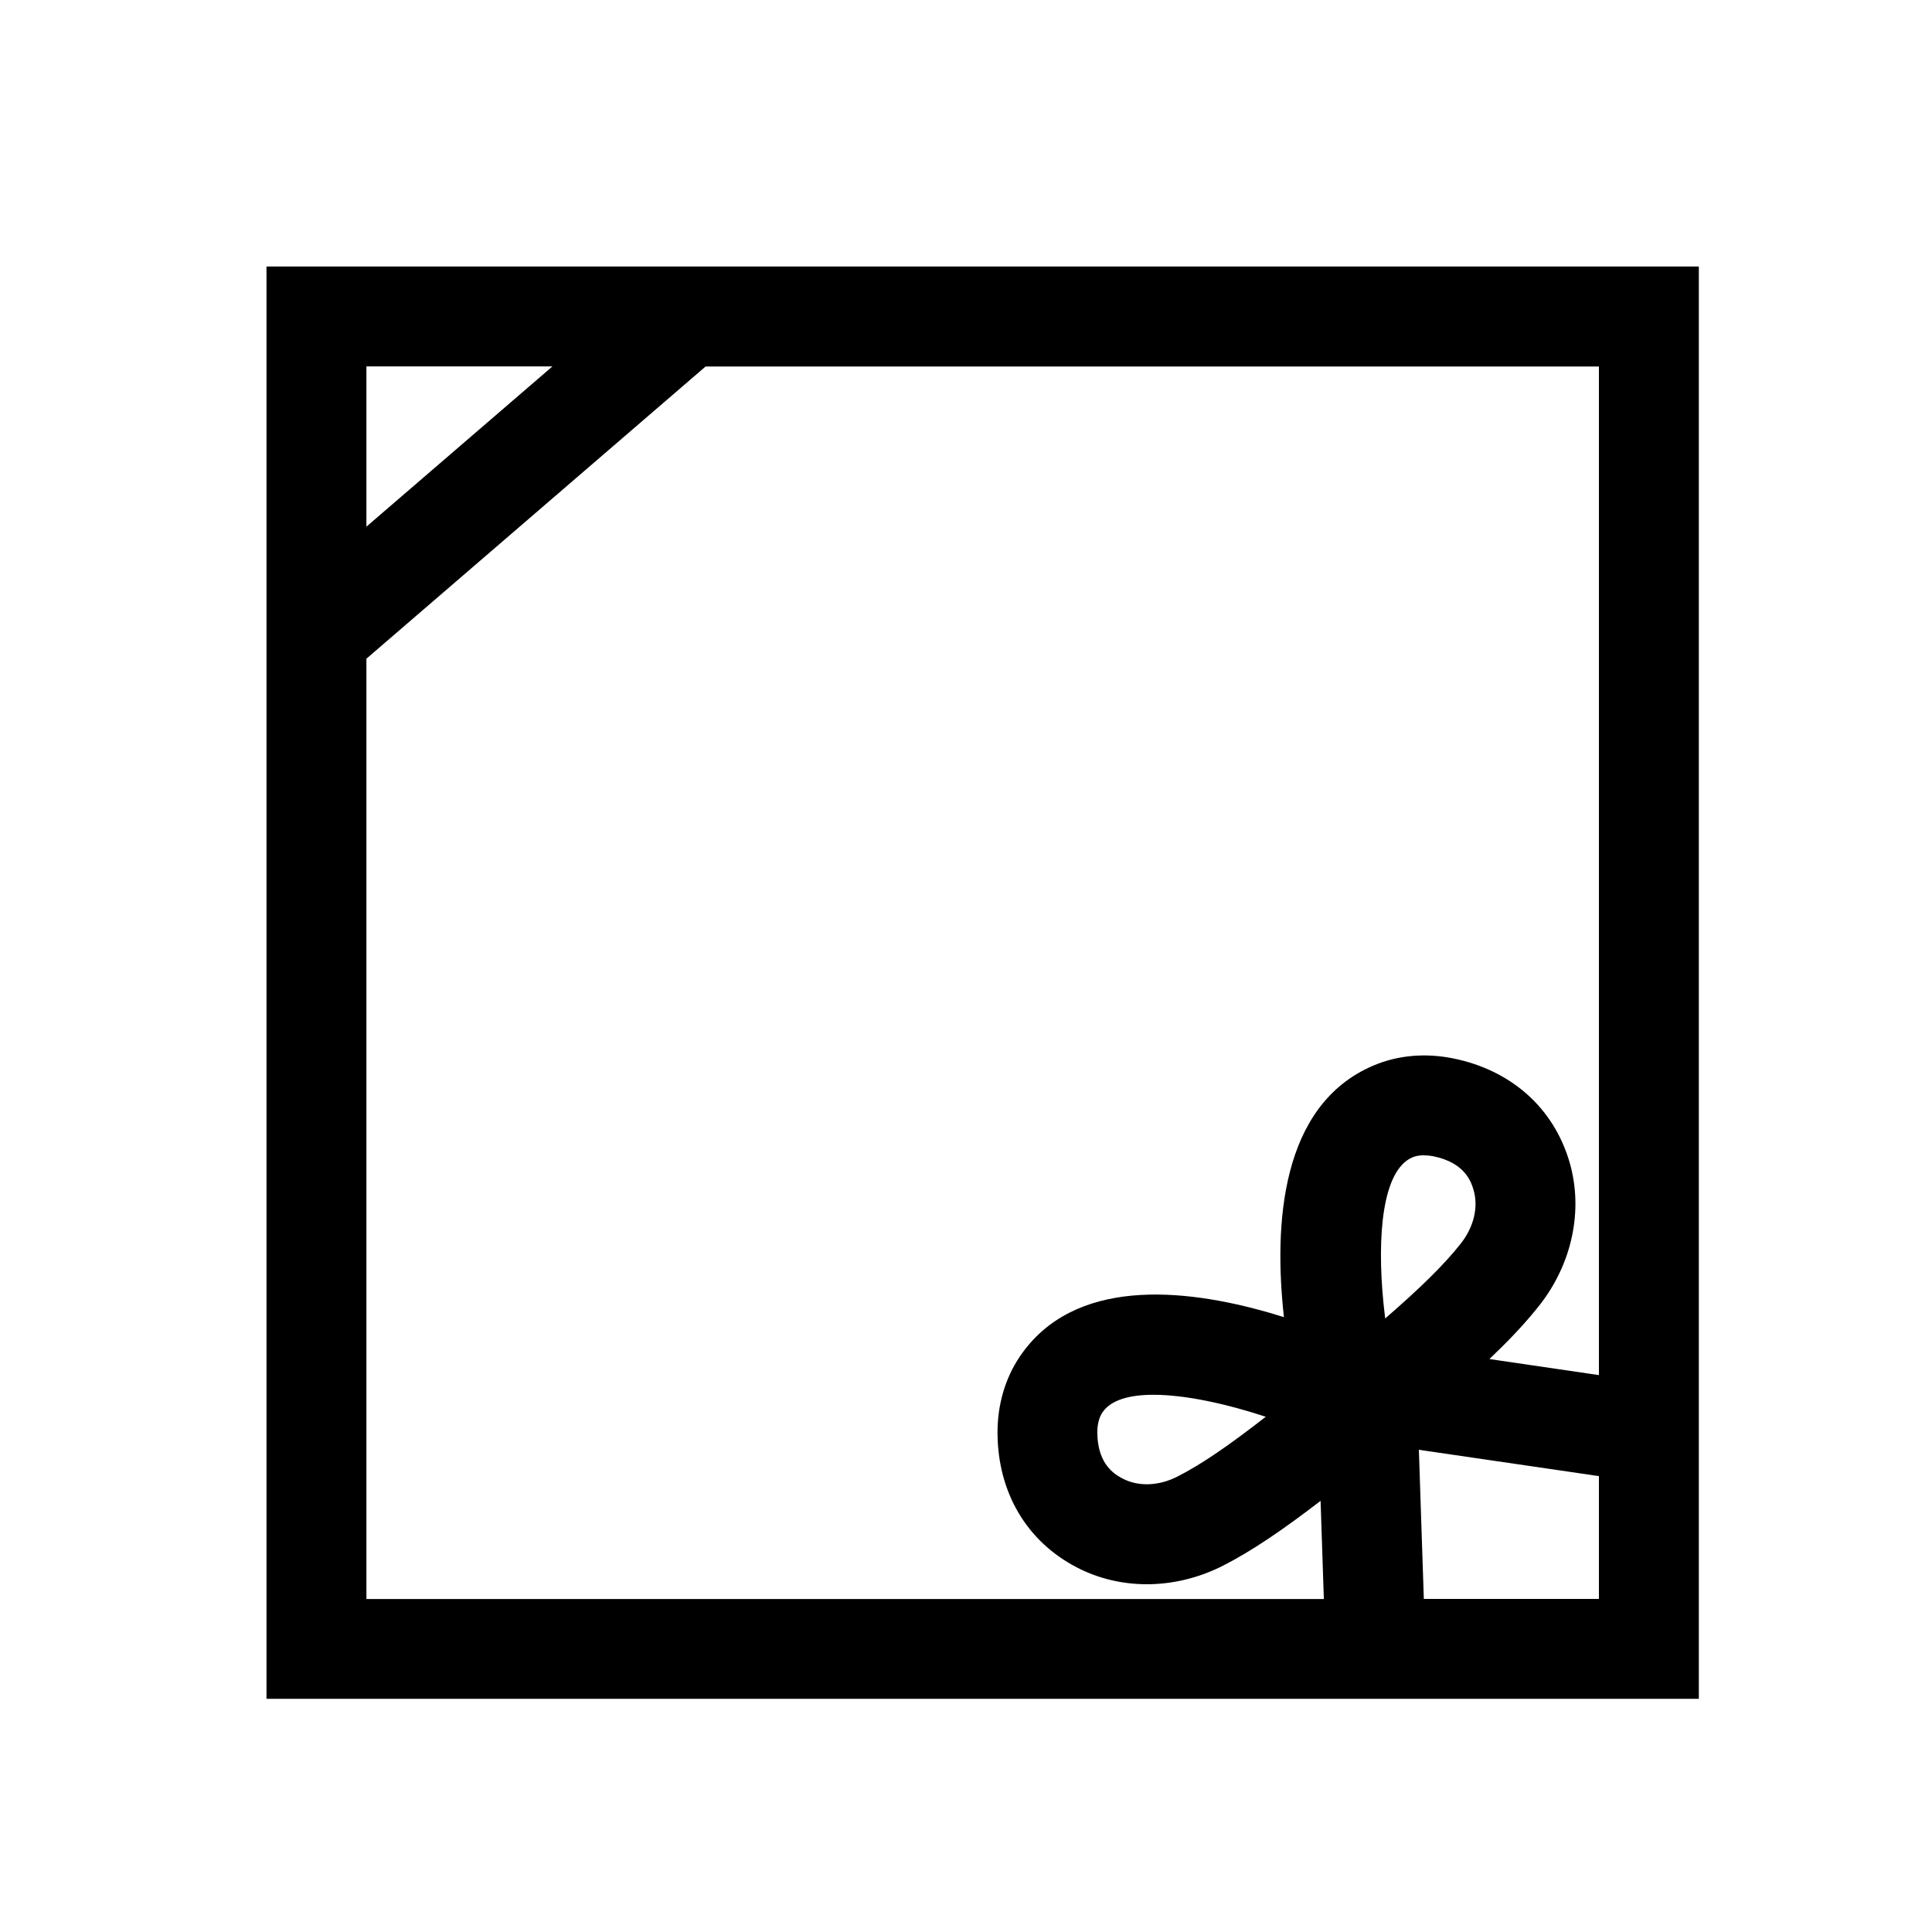 <!-- Generated by IcoMoon.io -->
<svg version="1.1" xmlns="http://www.w3.org/2000/svg" width="32" height="32" viewBox="0 0 32 32">
<title>icon-TabBar-brand-normal</title>
<path d="M4.414 28.138h23.724v-23.724h-23.724v23.724zM23.5 24.013l2.983 0.436v2.034h-2.9l-0.082-2.47zM26.483 6.069v16.707l-1.814-0.266c0.296-0.281 0.542-0.539 0.749-0.791l0.081-0.1c0.543-0.692 0.729-1.579 0.497-2.372-0.264-0.898-0.967-1.523-1.929-1.717-0.462-0.093-0.916-0.052-1.317 0.118-1.542 0.654-1.654 2.64-1.484 4.168l-0.242-0.073c-1.434-0.413-3.245-0.586-4.133 0.726-0.243 0.361-0.371 0.799-0.369 1.268 0.005 0.983 0.483 1.793 1.313 2.224 0.358 0.186 0.755 0.279 1.16 0.279 0.426 0 0.861-0.103 1.263-0.308 0.479-0.245 0.986-0.59 1.615-1.073l0.054 1.626h-15.858v-15.575l5.617-4.839h14.797zM19.106 23.102c0.523 0 1.203 0.148 1.859 0.364-0.595 0.463-1.055 0.783-1.46 0.989-0.308 0.158-0.647 0.172-0.908 0.036l-0.051-0.028c-0.135-0.078-0.368-0.259-0.371-0.737-0.001-0.13 0.030-0.252 0.085-0.332 0.14-0.207 0.447-0.292 0.845-0.292zM23.588 19.136c0.048 0 0.099 0.005 0.151 0.015 0.535 0.108 0.632 0.437 0.668 0.56 0.083 0.281 0.004 0.612-0.21 0.884-0.28 0.356-0.682 0.747-1.254 1.243l-0.029-0.259c-0.11-1.12-0.016-2.199 0.481-2.41 0.054-0.023 0.12-0.034 0.193-0.034zM9.15 6.069l-3.081 2.654v-2.654h3.081z"></path>
</svg>
